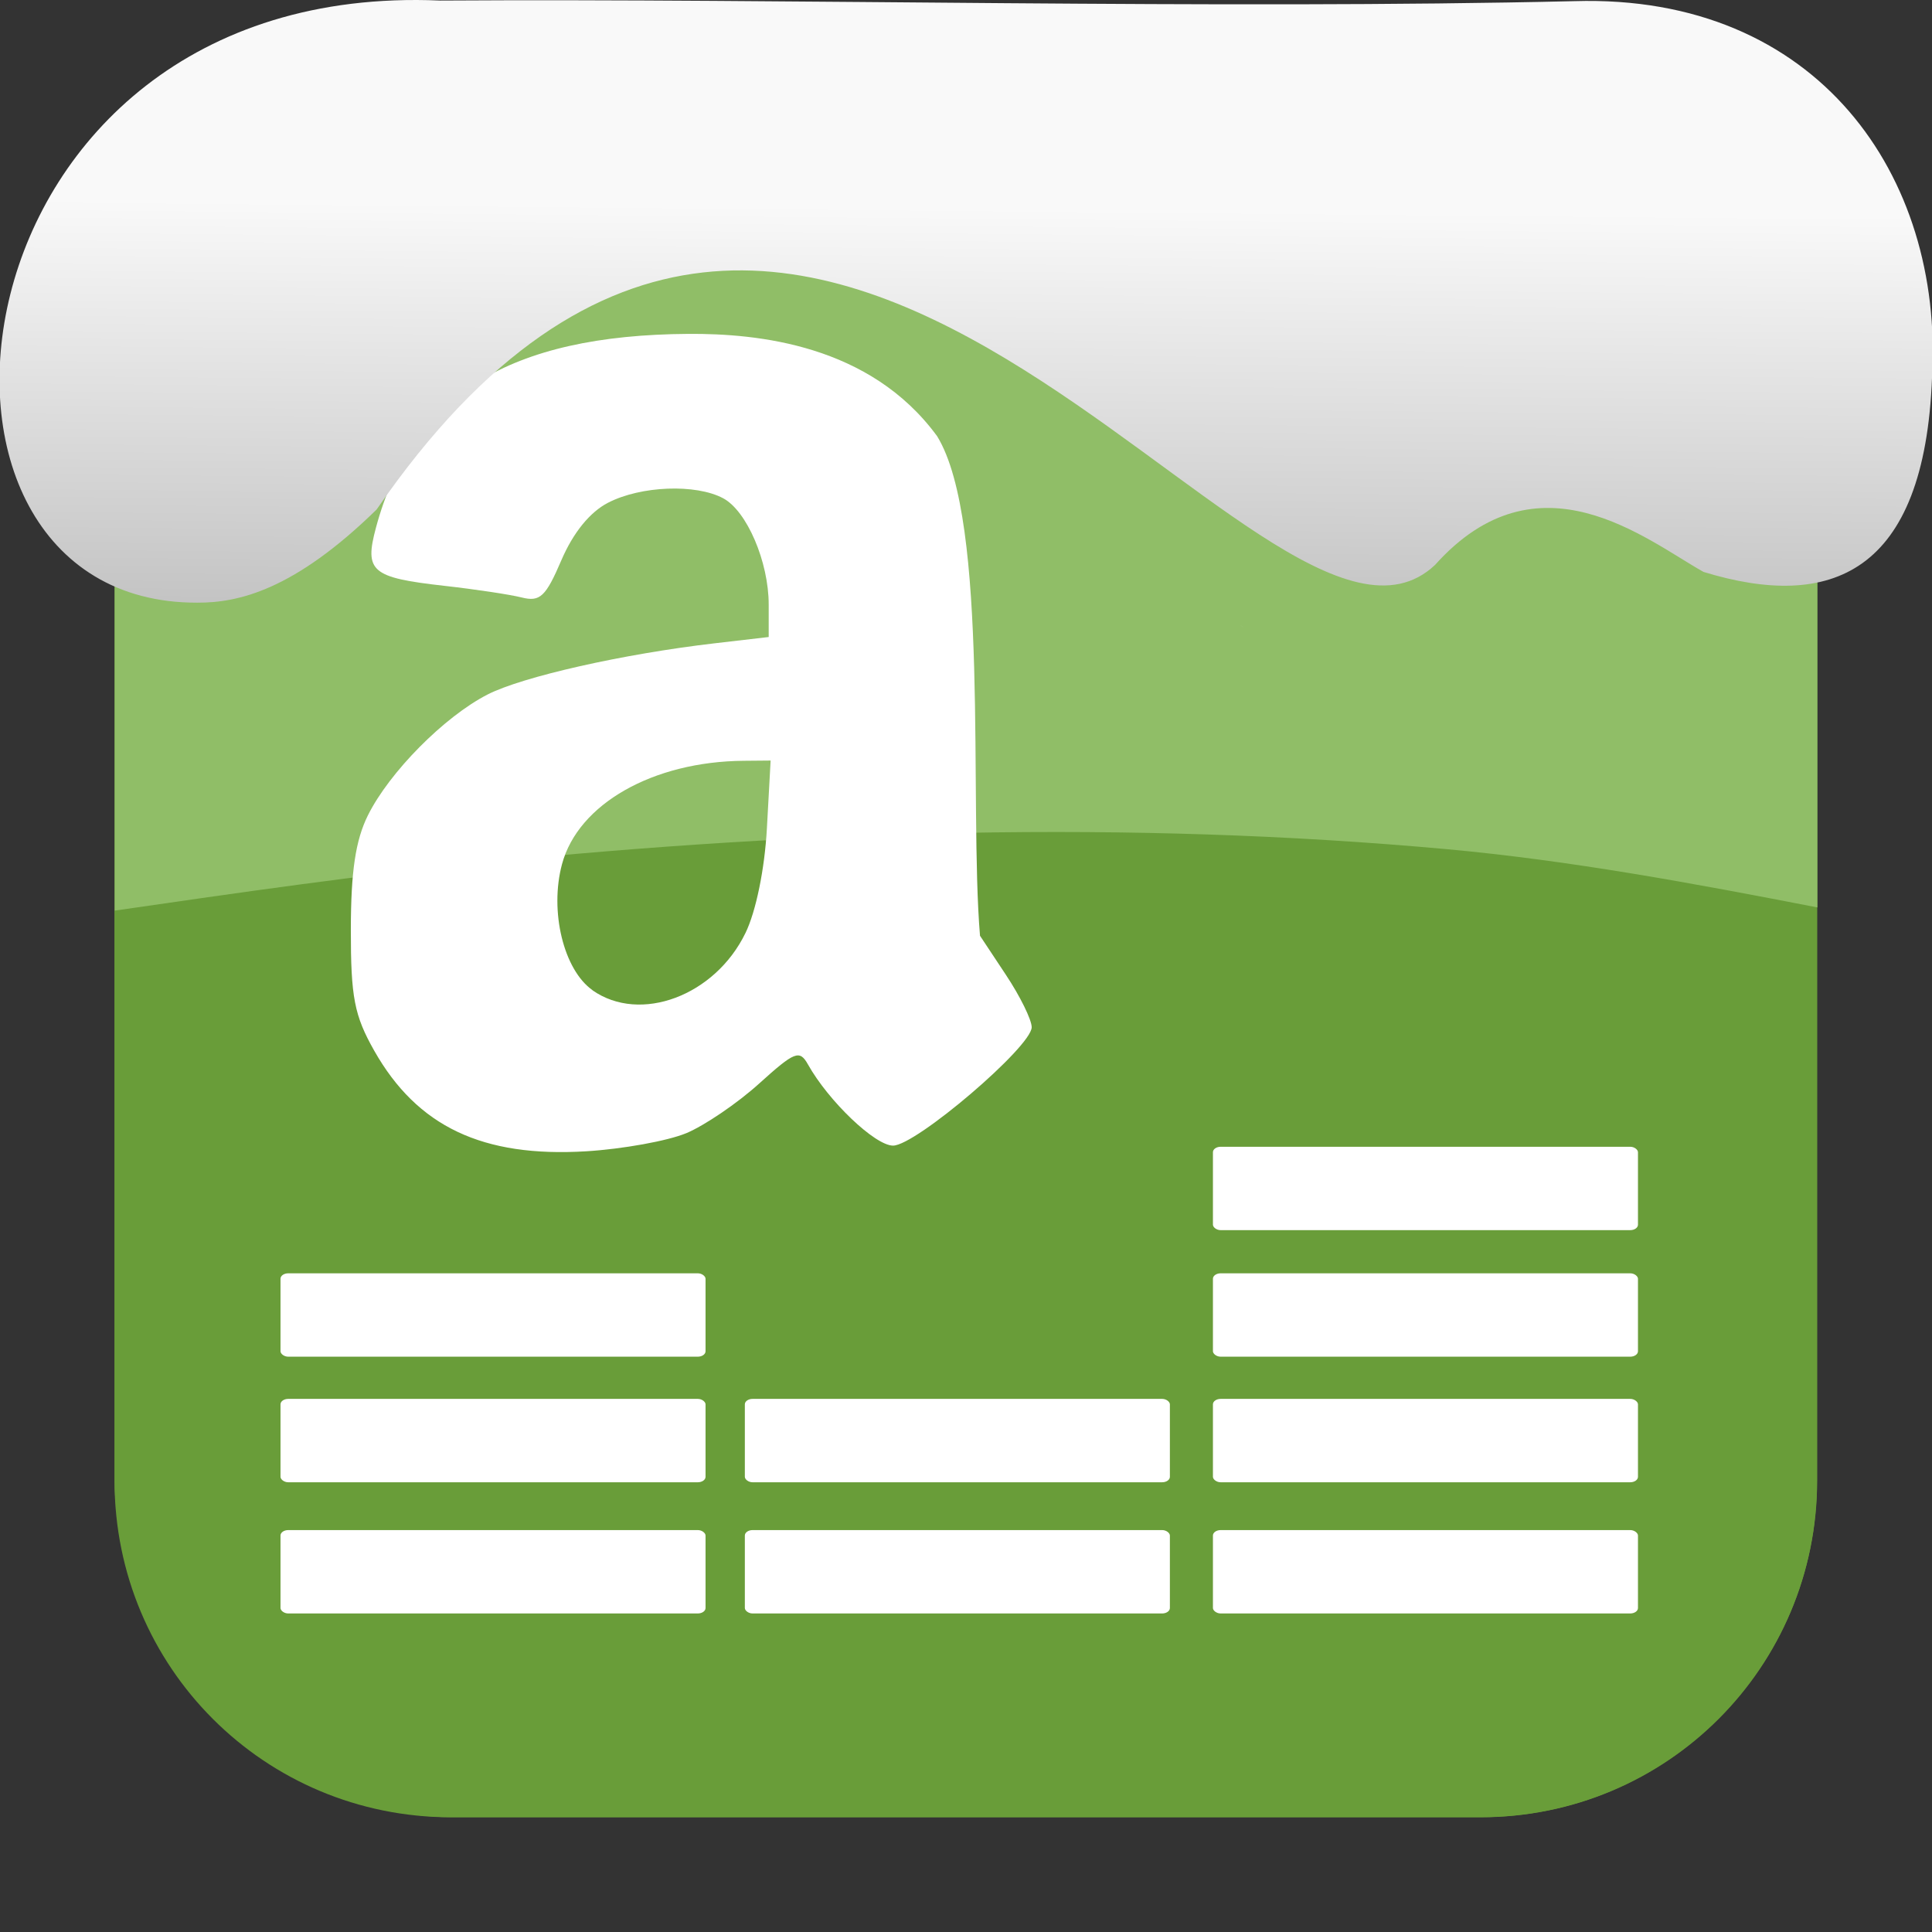 <svg xmlns="http://www.w3.org/2000/svg" viewBox="0 0 32 32"><rect x="0" y="0" width="32" height="32" fill="#333333" stroke="none"/><defs><linearGradient gradientTransform="matrix(2.629 0 0 2.713-160.16-291.42)" id="0" x1="67.894" y1="108.69" x2="67.854" y2="113.11" gradientUnits="userSpaceOnUse"><stop stop-color="#f9f9f9"/><stop offset="1" stop-color="#999"/></linearGradient></defs><g fill-rule="evenodd"><g fill="#699d39"><rect y="1.898" x="1.898" height="28.2" width="28.2" rx="5.575"/><path d="m30.1 15.03c-2.046-.398-4.093-.778-6.139-.965-2.65-.242-5.301-.32-7.951-.271-2.65.048-5.301.223-7.951.488-2.054.206-4.108.503-6.162.801v9.443c0 3.089 2.486 5.574 5.574 5.574h17.05c3.089 0 5.574-2.486 5.574-5.574v-9.496"/></g><path d="m7.473 1.898c-3.089 0-5.574 2.486-5.574 5.574v7.611c2.054-.298 4.108-.595 6.162-.801 2.65-.266 5.301-.44 7.951-.488 2.65-.048 5.301.03 7.951.271 2.046.187 4.093.567 6.139.965v-7.559c0-3.089-2.486-5.574-5.574-5.574h-17.05" fill="#90be67"/></g><g fill="#fff"><path d="m15.955 6.986c10.617 7.791 5.308 3.895 0 0m-4.592 11.785c.306-.128.851-.498 1.211-.824.59-.533.669-.564.808-.317.341.609 1.112 1.345 1.41 1.345.376 0 2.296-1.639 2.296-1.961 0-.123-.192-.514-.428-.869l-.428-.646c-.184-2.208.163-6.85-.71-8.274-1.113-1.521-2.979-1.701-4.112-1.695-2.978.018-4.595 1.019-5.183 3.21-.195.726-.076.827 1.132.963.51.057 1.087.144 1.282.193.304.076.398-.012.658-.619.195-.454.471-.795.772-.95.543-.281 1.455-.316 1.907-.074.393.21.754 1.053.754 1.76v.538l-.894.104c-1.517.176-3.186.553-3.764.849-.717.368-1.624 1.285-1.98 2-.205.413-.282.928-.283 1.89-.001 1.125.057 1.425.388 2.01.712 1.256 1.794 1.769 3.51 1.665.604-.037 1.349-.172 1.655-.299m-1.548-2.368c-.481-.337-.717-1.31-.507-2.09.268-.996 1.505-1.699 3.01-1.711l.445-.004-.062 1.128c-.037.669-.181 1.373-.355 1.729-.505 1.04-1.742 1.503-2.534.948z"/><g fill-rule="evenodd"><rect ry=".09" rx=".128" y="21.09" x="4.646" height="1.381" width="7.04"/><rect ry=".09" rx=".128" y="23.17" x="4.646" height="1.381" width="7.04"/><rect ry=".09" rx=".128" y="25.343" x="4.646" height="1.381" width="7.04"/><rect ry=".09" rx=".128" y="23.17" x="12.337" height="1.381" width="7.04"/><rect ry=".09" rx=".128" y="25.343" x="12.337" height="1.381" width="7.04"/><rect ry=".09" rx=".128" y="21.09" x="20.09" height="1.381" width="7.04"/><rect ry=".09" rx=".128" y="23.17" x="20.09" height="1.381" width="7.04"/><rect ry=".09" rx=".128" y="25.343" x="20.09" height="1.381" width="7.04"/><rect ry=".09" rx=".128" y="18.994" x="20.09" height="1.381" width="7.04"/></g></g>

   xmlns:dc="http://purl.org/dc/elements/1.1/"
   xmlns:cc="http://creativecommons.org/ns#"
   xmlns:rdf="http://www.w3.org/1999/02/22-rdf-syntax-ns#"
   xmlns:svg="http://www.w3.org/2000/svg"
   xmlns="http://www.w3.org/2000/svg"
   xmlns:xlink="http://www.w3.org/1999/xlink"
   xmlns:sodipodi="http://sodipodi.sourceforge.net/DTD/sodipodi-0.dtd"
   xmlns:inkscape="http://www.inkscape.org/namespaces/inkscape"
   version="1"
   width="32"
   height="32"
   id="svg12"
   sodipodi:docname="snow-top-1.svg"
   inkscape:version="0.92.1 r"&gt;
  <path d="m7.288.009c-8.276-.356-9.36 9.992-4.02 9.973.679.003 1.604-.207 2.97-1.543 7.256-10.531 14.706 3.573 17.53.919 1.71-1.912 3.496-.418 4.448.115 2.1.643 3.662.041 3.785-3.231.188-3.321-1.889-6.344-5.923-6.223-5.914.14-12.989-.047-18.787-.01" fill="url(#0)"/><path fill="#f00" fill-opacity="0" d="m0 0h32v32h-32z"/></svg>